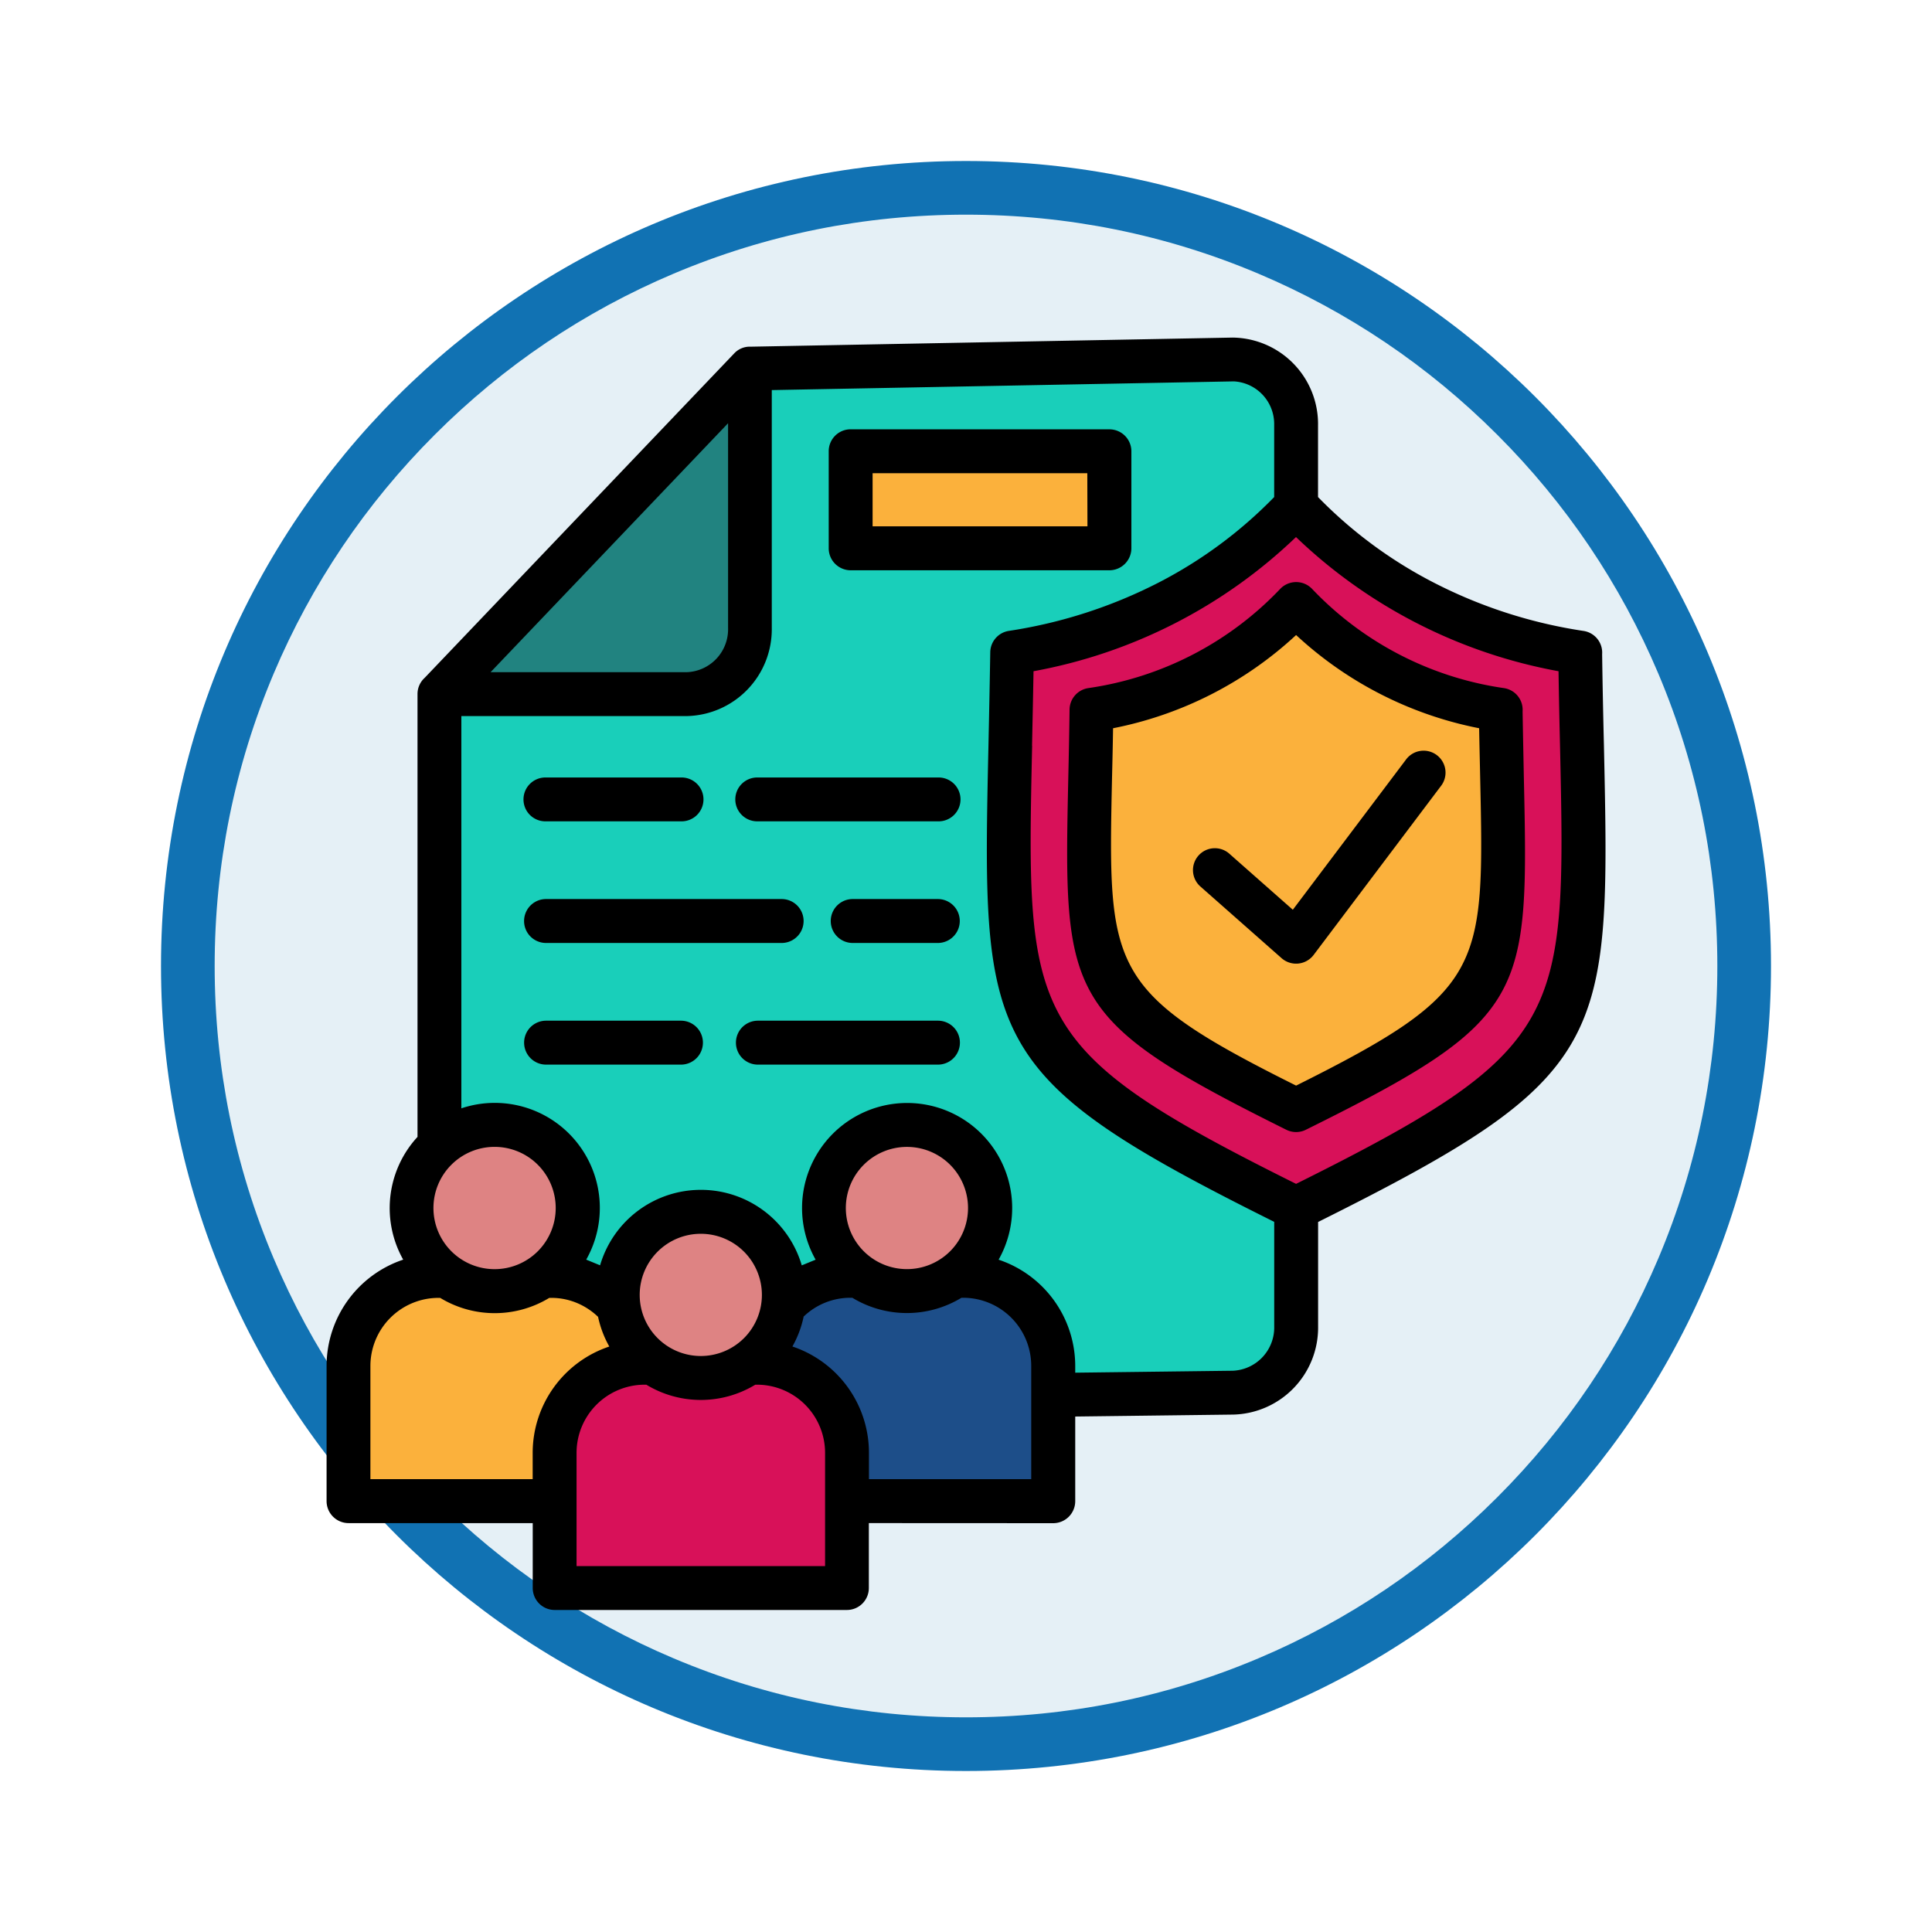 <svg xmlns="http://www.w3.org/2000/svg" xmlns:xlink="http://www.w3.org/1999/xlink" width="108" height="108" viewBox="0 0 108 108">
  <defs>
    <filter id="Trazado_904820" x="0" y="0" width="108" height="108" filterUnits="userSpaceOnUse">
      <feOffset dy="3" input="SourceAlpha"/>
      <feGaussianBlur stdDeviation="3" result="blur"/>
      <feFlood flood-opacity="0.161"/>
      <feComposite operator="in" in2="blur"/>
      <feComposite in="SourceGraphic"/>
    </filter>
  </defs>
  <g id="Grupo_1219332" data-name="Grupo 1219332" transform="translate(-720 -7175)">
    <g id="Grupo_1218010" data-name="Grupo 1218010" transform="translate(729 7181)">
      <g id="Grupo_1211578" data-name="Grupo 1211578">
        <g id="Grupo_1207774" data-name="Grupo 1207774" transform="translate(0 0)">
          <g id="Grupo_1206630" data-name="Grupo 1206630">
            <g id="Grupo_1185091" data-name="Grupo 1185091">
              <g id="Grupo_1179560" data-name="Grupo 1179560">
                <g id="Grupo_1173787" data-name="Grupo 1173787">
                  <g id="Grupo_1171910" data-name="Grupo 1171910">
                    <g id="Grupo_1167341" data-name="Grupo 1167341">
                      <g id="Grupo_1166792" data-name="Grupo 1166792">
                        <g transform="matrix(1, 0, 0, 1, -9, -6)" filter="url(#Trazado_904820)">
                          <g id="Trazado_904820-2" data-name="Trazado 904820" transform="translate(9 6)" fill="#e5f0f6">
                            <path d="M 45 88.5 C 39.127 88.5 33.43 87.35 28.068 85.082 C 22.889 82.891 18.236 79.755 14.241 75.759 C 10.245 71.764 7.109 67.112 4.918 61.932 C 2.65 56.57 1.5 50.873 1.5 45 C 1.5 39.127 2.65 33.43 4.918 28.068 C 7.109 22.889 10.245 18.236 14.241 14.241 C 18.236 10.245 22.889 7.109 28.068 4.918 C 33.43 2.65 39.127 1.5 45 1.5 C 50.873 1.5 56.57 2.65 61.932 4.918 C 67.111 7.109 71.764 10.245 75.759 14.241 C 79.755 18.236 82.891 22.889 85.082 28.068 C 87.35 33.43 88.5 39.127 88.5 45 C 88.5 50.873 87.35 56.57 85.082 61.932 C 82.891 67.112 79.755 71.764 75.759 75.759 C 71.764 79.755 67.111 82.891 61.932 85.082 C 56.57 87.35 50.873 88.5 45 88.5 Z" stroke="none"/>
                            <path d="M 45 3 C 39.329 3 33.829 4.11 28.653 6.299 C 23.652 8.415 19.16 11.443 15.302 15.302 C 11.443 19.16 8.415 23.652 6.299 28.653 C 4.11 33.829 3 39.329 3 45 C 3 50.671 4.11 56.171 6.299 61.347 C 8.415 66.348 11.443 70.84 15.302 74.699 C 19.16 78.557 23.652 81.585 28.653 83.701 C 33.829 85.89 39.329 87 45 87 C 50.671 87 56.171 85.89 61.347 83.701 C 66.348 81.585 70.84 78.557 74.698 74.699 C 78.557 70.84 81.585 66.348 83.701 61.347 C 85.89 56.171 87 50.671 87 45 C 87 39.329 85.89 33.829 83.701 28.653 C 81.585 23.652 78.557 19.16 74.698 15.302 C 70.84 11.443 66.348 8.415 61.347 6.299 C 56.171 4.11 50.671 3 45 3 M 45 0 C 69.853 0 90 20.147 90 45 C 90 69.853 69.853 90 45 90 C 20.147 90 -7.62939453125e-06 69.853 -7.62939453125e-06 45 C -7.62939453125e-06 20.147 20.147 0 45 0 Z" stroke="none" fill="#1172b3"/>
                          </g>
                        </g>
                      </g>
                    </g>
                  </g>
                </g>
              </g>
            </g>
          </g>
        </g>
      </g>
    </g>
    <g id="publico" transform="translate(718.706 7165.886)">
      <g id="Grupo_1219331" data-name="Grupo 1219331" transform="translate(20.777 29.206)">
        <path id="Trazado_1089692" data-name="Trazado 1089692" d="M78.009,36.456l27-.509a3.6,3.6,0,0,1,3.527,3.7V90.007a3.643,3.643,0,0,1-3.527,3.7l-40.837.509a3.608,3.608,0,0,1-3.527-3.7V54.654L69.569,45.3Z" transform="translate(-55.572 -35.946)" fill="#19cfba" fill-rule="evenodd"/>
        <path id="Trazado_1089693" data-name="Trazado 1089693" d="M74.483,57.469H60.65l8.44-8.85,8.919-9.349v14.5A3.626,3.626,0,0,1,74.483,57.469Z" transform="translate(-55.572 -38.76)" fill="#218380" fill-rule="evenodd"/>
        <path id="Trazado_1089694" data-name="Trazado 1089694" d="M284.175,128.542c-17.969-8.9-16.168-9.971-15.881-31.062a27.29,27.29,0,0,0,15.881-8.21,27.29,27.29,0,0,0,15.881,8.21C300.344,118.571,302.144,119.644,284.175,128.542Z" transform="translate(-231.207 -81.09)" fill="#d81159" fill-rule="evenodd"/>
        <path id="Trazado_1089695" data-name="Trazado 1089695" d="M308.965,153.371c-12.946-6.414-11.645-7.184-11.441-22.377a19.657,19.657,0,0,0,11.441-5.914,19.657,19.657,0,0,0,11.441,5.914C320.611,146.187,321.906,146.957,308.965,153.371Z" transform="translate(-255.997 -111.406)" fill="#fbb13c" fill-rule="evenodd"/>
        <path id="Trazado_1089696" data-name="Trazado 1089696" d="M210.52,69.4h14.463v5.423H210.52Z" transform="translate(-182.451 -64.268)" fill="#fbb13c" fill-rule="evenodd"/>
        <path id="Trazado_1089697" data-name="Trazado 1089697" d="M32.576,369.9h6.288a5.04,5.04,0,0,1,5.027,5.023v7.572H27.55v-7.571A5.04,5.04,0,0,1,32.576,369.9Z" transform="translate(-27.55 -318.669)" fill="#fbb13c" fill-rule="evenodd"/>
        <path id="Trazado_1089698" data-name="Trazado 1089698" d="M55.184,314.88a4.646,4.646,0,1,1-4.644,4.644A4.646,4.646,0,0,1,55.184,314.88Z" transform="translate(-47.013 -272.09)" fill="#de8383" fill-rule="evenodd"/>
        <path id="Trazado_1089699" data-name="Trazado 1089699" d="M182.833,369.9h6.293a5.039,5.039,0,0,1,5.023,5.023v7.572H177.81v-7.571A5.039,5.039,0,0,1,182.833,369.9Z" transform="translate(-154.759 -318.669)" fill="#1d4e89" fill-rule="evenodd"/>
        <path id="Trazado_1089700" data-name="Trazado 1089700" d="M205.414,314.88a4.646,4.646,0,1,1-4.644,4.644A4.646,4.646,0,0,1,205.414,314.88Z" transform="translate(-174.197 -272.09)" fill="#de8383" fill-rule="evenodd"/>
        <path id="Trazado_1089701" data-name="Trazado 1089701" d="M107.687,401.57h6.288A5.037,5.037,0,0,1,119,406.593v7.566H102.66v-7.566A5.037,5.037,0,0,1,107.687,401.57Z" transform="translate(-91.138 -345.481)" fill="#d81159" fill-rule="evenodd"/>
        <path id="Trazado_1089702" data-name="Trazado 1089702" d="M130.3,346.55a4.644,4.644,0,1,1-4.644,4.644A4.643,4.643,0,0,1,130.3,346.55Z" transform="translate(-110.609 -298.901)" fill="#de8383" fill-rule="evenodd"/>
      </g>
      <path id="Trazado_1089703" data-name="Trazado 1089703" d="M68.415,58.686a1.223,1.223,0,1,1,1.622-1.83l3.527,3.114,6.314-8.379A1.225,1.225,0,1,1,81.83,53.07L74.724,62.5a1.229,1.229,0,0,1-1.787.178ZM40.472,75.627a5.876,5.876,0,0,1,5.641,4.222l.775-.318a5.873,5.873,0,1,1,10.229,0A6.271,6.271,0,0,1,61.4,85.457v.391l8.81-.109a2.417,2.417,0,0,0,2.313-2.474V77.416C56.147,69.258,56.185,67.392,56.55,50.755c.035-1.588.069-3.318.1-5.174a1.226,1.226,0,0,1,1.039-1.2v0a27.233,27.233,0,0,0,8.371-2.7A24.944,24.944,0,0,0,72.521,36.9l0-4.053a2.385,2.385,0,0,0-2.244-2.413c-.114,0-.021,0,0,0h-.04l-25.8.486v13.3a4.854,4.854,0,0,1-4.753,4.923H27.084V71.071a5.872,5.872,0,0,1,6.98,8.457l.775.318A5.87,5.87,0,0,1,40.472,75.627Zm5.744,7.1a5.843,5.843,0,0,1-.626,1.657,6.267,6.267,0,0,1,4.279,5.931V91.8h9.071v-6.34a3.808,3.808,0,0,0-3.8-3.8h-.1a5.873,5.873,0,0,1-6.1,0h-.1a3.76,3.76,0,0,0-2.636,1.066Zm-2.7,3.792a5.865,5.865,0,0,1-6.092,0h-.1a3.811,3.811,0,0,0-3.8,3.8v6.34H47.416v-6.34a3.811,3.811,0,0,0-3.8-3.8Zm-8.163-2.135a5.843,5.843,0,0,1-.626-1.657A3.856,3.856,0,0,0,33.657,82a3.708,3.708,0,0,0-1.566-.334H32a5.873,5.873,0,0,1-6.1,0h-.1a3.808,3.808,0,0,0-3.8,3.8V91.8h9.071V90.317A6.268,6.268,0,0,1,35.357,84.385Zm7.532-5.3a3.416,3.416,0,1,0,0,4.831,3.419,3.419,0,0,0,0-4.831Zm6.978,15.172v3.627a1.228,1.228,0,0,1-1.226,1.23H32.3a1.228,1.228,0,0,1-1.226-1.23V94.257H20.78a1.231,1.231,0,0,1-1.23-1.226V85.46a6.274,6.274,0,0,1,4.283-5.931,5.874,5.874,0,0,1,.8-6.862V47.914a1.217,1.217,0,0,1,.4-.908l17.3-18.133a1.186,1.186,0,0,1,.922-.379L70.2,27.985A4.832,4.832,0,0,1,74.973,32.9v4a24.968,24.968,0,0,0,6.471,4.783,27.071,27.071,0,0,0,8.367,2.7,1.225,1.225,0,0,1,1.043,1.3c.026,1.818.061,3.518.1,5.079.361,16.637.4,18.5-15.977,26.661v5.849a4.863,4.863,0,0,1-4.736,4.918l-8.841.109v4.736a1.231,1.231,0,0,1-1.23,1.226Zm4.545-20.029a3.416,3.416,0,1,0,0,4.831,3.419,3.419,0,0,0,0-4.831Zm-23.048,0a3.418,3.418,0,1,0,0,4.831,3.421,3.421,0,0,0,0-4.831Zm.46-5.6a1.228,1.228,0,0,1,0-2.456h7.54a1.228,1.228,0,1,1,0,2.456Zm11.841,0a1.228,1.228,0,0,1,0-2.456H53.726a1.228,1.228,0,0,1,0,2.456Zm5.3-6.8a1.228,1.228,0,0,1,0-2.456h4.757a1.228,1.228,0,0,1,0,2.456Zm-17.143,0a1.228,1.228,0,0,1,0-2.456H44.988a1.228,1.228,0,0,1,0,2.456Zm0-6.8a1.226,1.226,0,1,1,0-2.451h7.54a1.226,1.226,0,1,1,0,2.451Zm11.841,0a1.226,1.226,0,1,1,0-2.451H53.726a1.226,1.226,0,1,1,0,2.451Zm5.179-21.913H63.309a1.228,1.228,0,0,1,1.23,1.226v5.423a1.232,1.232,0,0,1-1.23,1.23H48.846a1.228,1.228,0,0,1-1.226-1.23V34.338A1.224,1.224,0,0,1,48.846,33.112Zm13.237,2.453H50.073v2.97h12.01Zm11.123,36.7C60.74,66.07,60.744,64.9,61.014,52.506c.026-1.147.052-2.4.069-3.726a1.229,1.229,0,0,1,1.043-1.2v0A18.422,18.422,0,0,0,72.85,42.043a1.232,1.232,0,0,1,1.8,0A18.419,18.419,0,0,0,85.369,47.58a1.225,1.225,0,0,1,1.039,1.3c.021,1.292.048,2.51.069,3.631.27,12.346.3,13.576-12.19,19.76a1.225,1.225,0,0,1-1.08,0ZM63.458,52.555C63.228,63.3,63.2,64.539,73.747,69.8c10.55-5.262,10.524-6.5,10.289-17.246-.017-.848-.04-1.752-.057-2.731a20.968,20.968,0,0,1-10.232-5.21,20.961,20.961,0,0,1-10.232,5.21C63.5,50.8,63.479,51.706,63.458,52.555Zm-4.467-1.749c-.334,15.272-.365,16.959,14.755,24.487C88.87,67.765,88.835,66.078,88.5,50.806c-.031-1.287-.061-2.666-.083-4.17a28.623,28.623,0,0,1-14.676-7.5,28.6,28.6,0,0,1-14.672,7.5c-.026,1.5-.057,2.883-.083,4.17ZM28.718,46.689H39.694a2.4,2.4,0,0,0,2.3-2.47V32.773ZM70.28,30.429Z" transform="translate(0 0)"/>
    </g>
  </g>
</svg>
